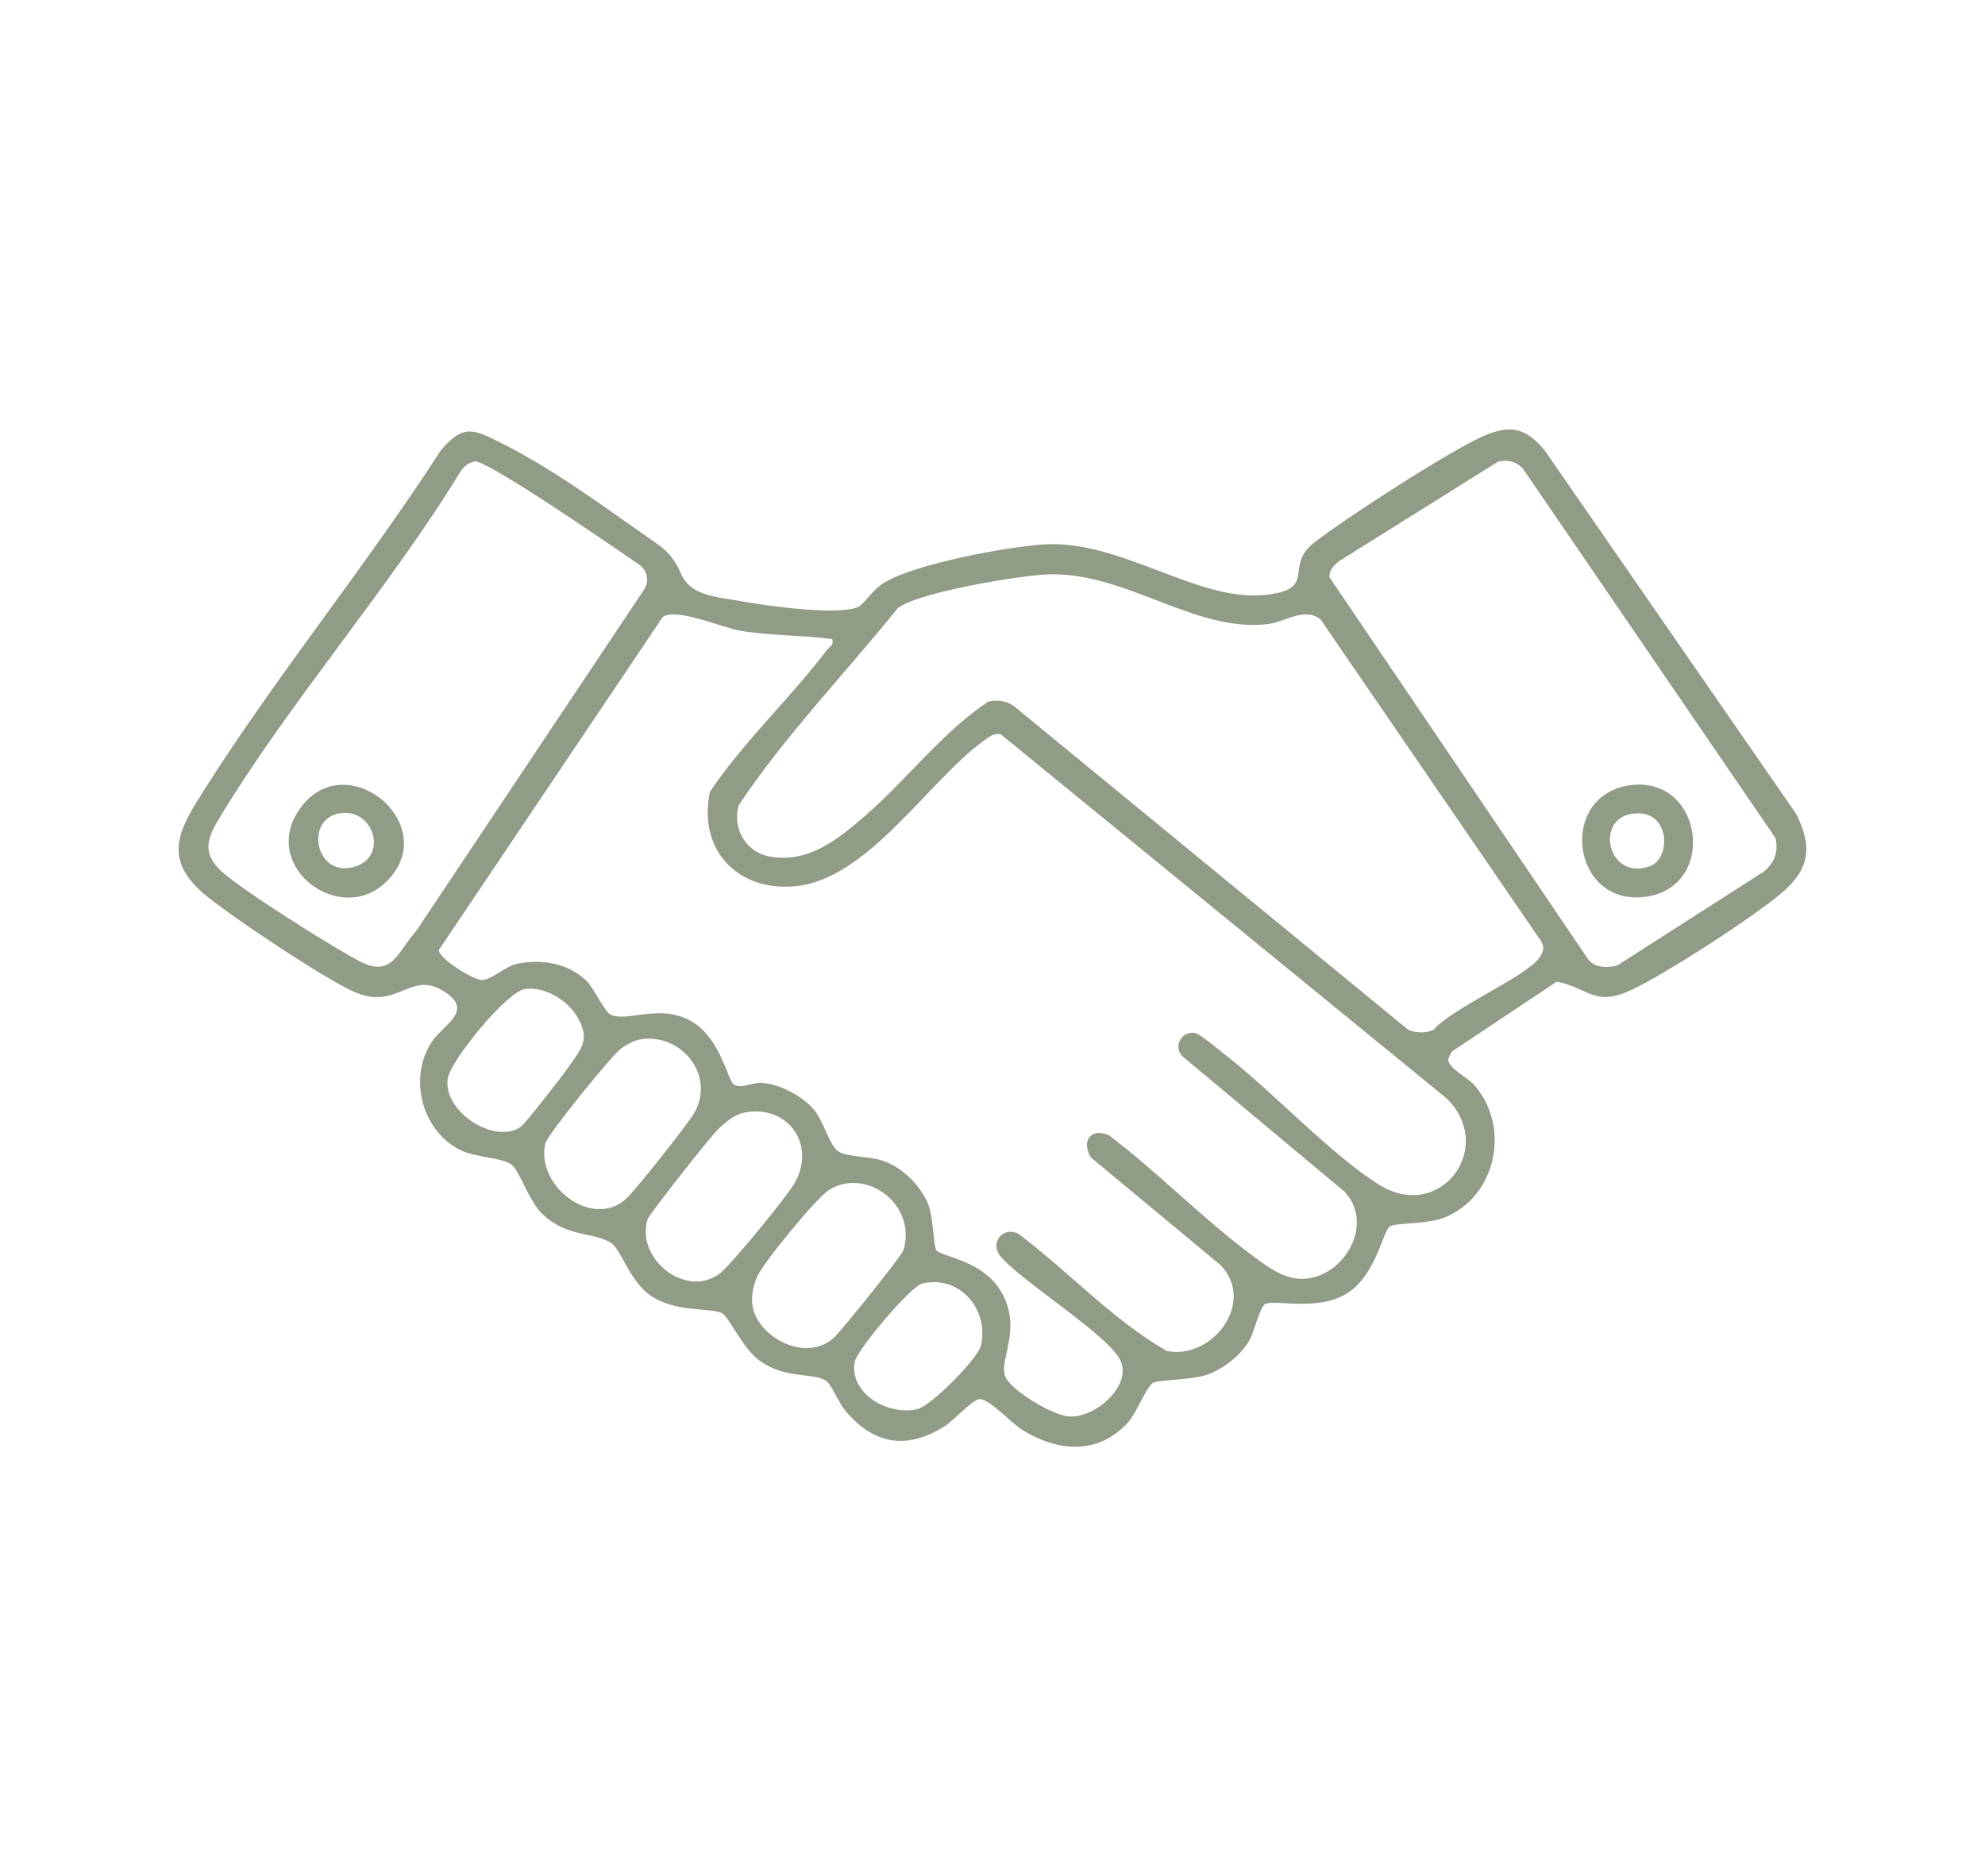 <?xml version="1.0" encoding="UTF-8"?>
<svg id="Layer_1" data-name="Layer 1" xmlns="http://www.w3.org/2000/svg" viewBox="0 0 150 141.79">
  <defs>
    <style>
      .cls-1 {
        fill: #909c86;
      }
    </style>
  </defs>
  <path class="cls-1" d="M65.03,45.74c.5-.4.92-1.15,1.75-1.68,2.25-1.43,9.43-2.77,12.22-2.92,5.72-.31,11.45,4.31,16.51,3.83,4.14-.4,1.46-2.12,3.77-3.94s10.27-6.96,12.83-8.08c2.07-.9,3.18-.6,4.61,1.08l19.01,27.48c1.21,2.4,1.06,4.09-.97,5.87s-8.96,6.28-11.53,7.46c-2.75,1.26-3.13-.16-5.59-.65l-7.94,5.29-.27.56c0,.7,1.42,1.35,1.94,1.93,2.79,3.12,1.76,8.34-2.1,10-1.34.58-3.77.43-4.24.71-.51.31-1.04,3.67-3.21,5.05-2.28,1.45-5.61.41-6.24.84-.38.25-.82,2.13-1.18,2.75-.65,1.13-1.96,2.14-3.2,2.58-1.15.4-3.66.37-4.07.61-.5.3-1.27,2.33-1.92,3.03-2.27,2.46-5.35,2.16-7.98.51-.86-.54-2.46-2.33-3.2-2.31-.51.01-2.04,1.67-2.63,2.04-2.89,1.83-5.39,1.4-7.56-1.21-.43-.52-1.07-2.02-1.42-2.22-1.12-.66-3.04-.09-5.02-1.52-1.24-.89-2.33-3.28-2.78-3.55-.88-.52-3.49,0-5.49-1.39-1.55-1.08-2.22-3.49-2.93-3.94-1.4-.89-3.34-.4-5.22-2.21-1.06-1.03-1.69-3.24-2.33-3.72-.74-.56-2.72-.53-3.86-1.1-2.92-1.45-3.96-5.49-2.15-8.2.88-1.31,3.33-2.38.77-3.88-2.42-1.42-3.38,1.46-6.51.18-2.14-.88-9.64-5.88-11.51-7.48-3.2-2.75-1.76-5,.07-7.89,5.56-8.76,12.22-16.89,17.85-25.61,1.74-2.03,2.44-1.63,4.76-.46,4,2.03,7.93,4.98,11.71,7.61.77.54,1.32,1.31,1.69,2.18.72,1.7,2.71,1.73,4.77,2.11,1.62.3,7.71,1.15,8.78.28ZM35.84,34.88c-.41.09-.75.33-.99.68-5.47,8.95-12.89,17.37-18.28,26.28-.94,1.56-1.31,2.65.2,4.04s8.58,5.85,10.51,6.82c2.37,1.19,2.78-.8,4.17-2.34l17.22-25.8c.41-.62.25-1.45-.35-1.87-3.08-2.13-11.67-8-12.48-7.83ZM113.22,34.88l-12.03,7.53c-.37.29-.81.73-.71,1.24l19.43,28.7c.52.82,1.39.81,2.28.63l11.07-7.09c.82-.65,1.15-1.51.91-2.55l-18.99-27.78c-.45-.65-1.2-.84-1.96-.68ZM78.82,43.43c-2.24.16-9.33,1.32-10.97,2.52-4,4.97-8.52,9.64-12.04,14.92-.47,1.76.54,3.52,2.34,3.86,2.93.54,5.19-1.31,7.24-3.09,3.16-2.74,5.79-6.28,9.28-8.61.69-.16,1.42-.08,1.99.37l29.76,24.43c.6.25,1.31.27,1.91,0,1.41-1.66,7.06-4.04,8.01-5.47.29-.43.39-.76.11-1.24l-16.67-24.32c-1.23-.95-2.63.21-4.01.37-5.65.65-10.92-4.17-16.96-3.74ZM62.9,48.3c-2.31-.31-4.64-.24-6.94-.63-1.45-.25-4.88-1.77-5.88-1.04l-16.92,25.17c0,.64,2.56,2.24,3.22,2.26.76.03,1.79-1.06,2.77-1.24,1.85-.34,3.79-.02,5.17,1.31.59.57,1.35,2.36,1.86,2.57,1.3.54,3.54-.82,5.91.4s2.89,4.62,3.39,4.88c.6.31,1.32-.17,2.03-.14,1.38.06,3.14.99,4.02,2.05.7.85,1.18,2.73,1.82,3.13.7.44,2.36.35,3.41.72,1.44.51,2.78,1.83,3.37,3.24.41,1,.41,3.18.62,3.5.32.49,3.61.74,4.98,3.27,1.53,2.81-.32,5.07.26,6.33.48,1.04,3.56,2.88,4.76,2.97,1.91.15,4.57-2.09,4.01-4.01s-7.66-6.2-9.2-8.15c-.76-1,.23-2.21,1.38-1.66,3.79,2.84,7.13,6.52,11.23,8.87,3.43.7,6.8-3.7,4.04-6.51l-9.77-8.11c-.76-1.22-.01-2.32,1.39-1.66,3.61,2.74,7.02,6.23,10.61,8.92,1.17.87,2.53,1.98,4.08,1.91,3.08-.14,5.37-4.16,3.08-6.59l-12.14-10.14c-.97-.77-.09-2.17.96-1.81.35.12,1.64,1.19,2.07,1.53,3.6,2.77,8.2,7.74,11.8,9.94,4.54,2.77,8.78-2.83,5.05-6.55l-33.71-27.53c-.55-.13-.91.22-1.31.5-4.09,2.94-8.67,10.34-14.07,10.96-4.45.51-7.55-2.7-6.6-7.13,2.58-3.82,6.07-7.06,8.83-10.7.21-.27.54-.34.41-.82ZM39.69,74.74c-1.39.18-5.69,5.46-5.86,6.8-.34,2.54,3.63,5,5.55,3.6.33-.24,3.12-3.84,3.54-4.44.98-1.43,1.69-2.06.77-3.74-.72-1.31-2.47-2.42-3.99-2.22ZM48.23,78.59c-.41.08-.93.41-1.28.64-.68.46-5.59,6.54-5.74,7.18-.75,3.21,3.55,6.53,6.11,4.18.71-.65,4.61-5.57,5.12-6.44,1.71-2.91-1.05-6.21-4.2-5.57ZM56.22,84.09c-.76.16-1.46.77-2,1.3-.6.6-5.18,6.38-5.3,6.8-.86,2.96,2.9,5.96,5.45,4.07.86-.64,5-5.72,5.62-6.76,1.78-2.94-.46-6.09-3.77-5.41ZM57.76,100.42c1.33,1.43,3.74,2.11,5.28.65.58-.54,5.1-6.16,5.23-6.59,1.03-3.45-2.82-6.31-5.64-4.54-.92.58-5.07,5.61-5.46,6.64-.55,1.45-.49,2.67.59,3.83ZM69.7,97c-.9.21-4.95,5.05-5.11,5.91-.44,2.39,2.49,4.1,4.72,3.59,1.08-.25,4.6-3.86,4.82-4.81.62-2.71-1.59-5.35-4.43-4.69Z"/>
  <path class="cls-1" d="M123.14,59.35c5.62-.82,6.74,7.9,1,8.45-5.41.52-6.39-7.66-1-8.45ZM123.14,61.54c-2.57.55-1.62,4.96,1.47,3.95,1.8-.59,1.61-4.61-1.47-3.95Z"/>
  <path class="cls-1" d="M29.21,66.62c-3.44,3.43-9.54-1.04-6.63-5.38,3.42-5.11,10.98,1.07,6.63,5.38ZM25.37,61.54c-2.33.7-1.41,4.86,1.47,3.95,2.65-.84,1.24-4.76-1.47-3.95Z"/>
</svg>